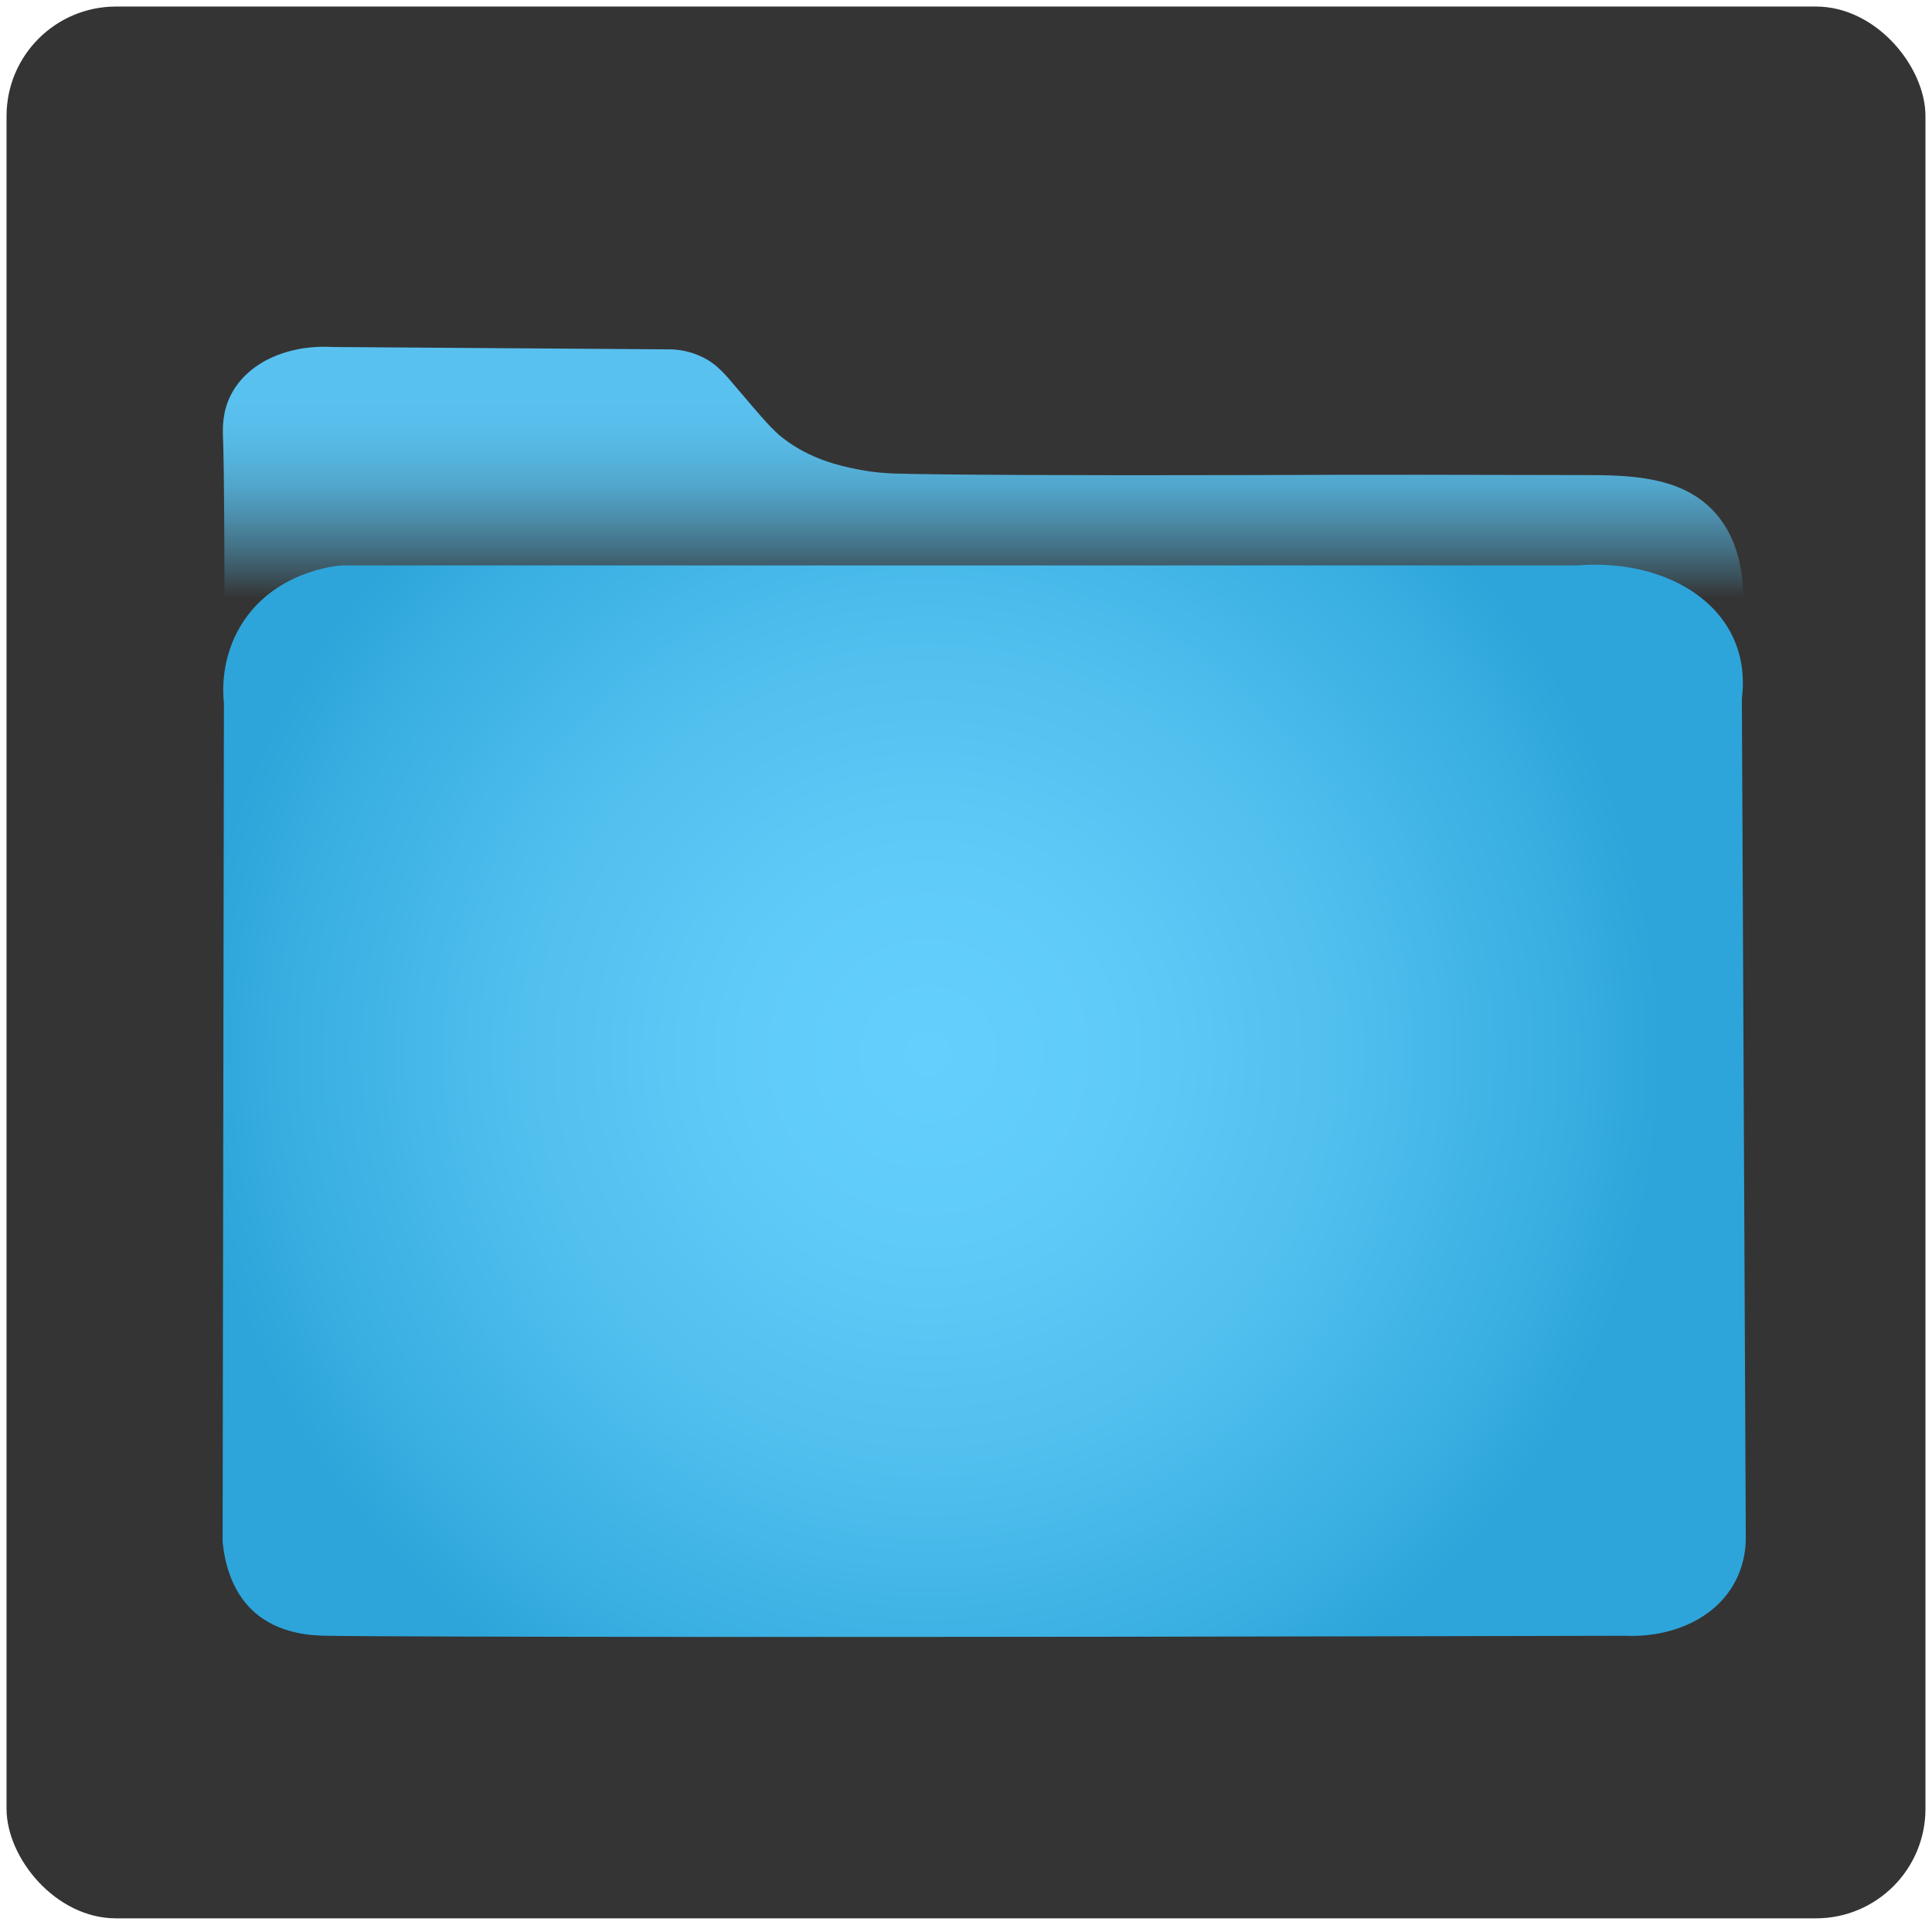 <?xml version="1.0" encoding="UTF-8"?>
<svg xmlns="http://www.w3.org/2000/svg" xmlns:xlink="http://www.w3.org/1999/xlink" viewBox="0 0 73.77 73.5">
  <defs>
    <linearGradient id="linear-gradient" x1="37.58" y1="22.81" x2="37.58" y2="15.17" gradientUnits="userSpaceOnUse">
      <stop offset="0" stop-color="#343434"/>
      <stop offset=".11" stop-color="#3b525c"/>
      <stop offset=".26" stop-color="#447388"/>
      <stop offset=".41" stop-color="#4c8fad"/>
      <stop offset=".55" stop-color="#51a5ca"/>
      <stop offset=".7" stop-color="#55b4de"/>
      <stop offset=".84" stop-color="#58bdea"/>
      <stop offset=".98" stop-color="#59c1ef"/>
    </linearGradient>
    <radialGradient id="radial-gradient" cx="35.44" cy="40.25" fx="35.44" fy="40.25" r="28.03" gradientUnits="userSpaceOnUse">
      <stop offset="0" stop-color="#64cffb"/>
      <stop offset=".25" stop-color="#5fcbf8"/>
      <stop offset=".55" stop-color="#51c0ef"/>
      <stop offset=".85" stop-color="#3aafe2"/>
      <stop offset="1" stop-color="#2da5da"/>
    </radialGradient>
  </defs>
  <g id="Layer_5" data-name="Layer 5">
    <g id="Layer_4" data-name="Layer 4">
      <rect x=".25" y=".25" width="73.27" height="73" rx="4.18" ry="4.18" fill="#343434" stroke-width="0"/>
    </g>
  </g>
  <g id="Layer_2" data-name="Layer 2">
    <path d="m8.5,58.65c.08-23.28.12-39.93.01-42.07,0-.2-.03-.84.3-1.49.62-1.23,2.15-1.94,3.89-1.84,4.29.03,8.59.06,12.88.09.3,0,.74.06,1.21.28.61.29.92.7,1.43,1.3.86,1.01,1.29,1.52,1.69,1.82,1.05.81,2.19,1.05,2.78,1.17.68.14,1.21.16,1.41.17,1.61.05,6.81.08,13.84.06,4.19-.02,8.19-.01,12.51,0,1.8,0,3.79.04,5.04,1.44,1.21,1.36,1.13,3.31,1.01,4.29.05,11.57.1,23.14.14,34.72,0,.21.03.84-.28,1.54-.54,1.23-1.71,1.8-1.99,1.92-.68.31-1.33.37-1.67.4-.4.04-.75.03-1,0-16.39,0-32.79,0-49.18,0-.29.01-.7,0-1.18-.11-.27-.06-1.08-.27-1.76-.9-1.1-1.03-1.09-2.51-1.08-2.79Z" fill="url(#linear-gradient)" stroke-width="0"/>
  </g>
  <g id="Layer_3" data-name="Layer 3">
    <path d="m8.5,58.88l.05-32.03c-.05-.46-.11-1.73.66-2.99,1.24-2.02,3.56-2.25,3.83-2.27,15.73,0,31.46,0,47.19,0,2.7-.22,5.07.87,5.94,2.74.2.42.48,1.21.34,2.35.05,10.69.1,21.38.15,32.06,0,.47-.1,1.12-.46,1.75-.75,1.32-2.37,2.05-4.17,1.97-27.09.07-46.83.05-49.5,0-.58,0-1.89-.05-2.86-.94-.87-.8-1.1-1.95-1.17-2.64Z" fill="url(#radial-gradient)" stroke-width="0"/>
  </g>
</svg>